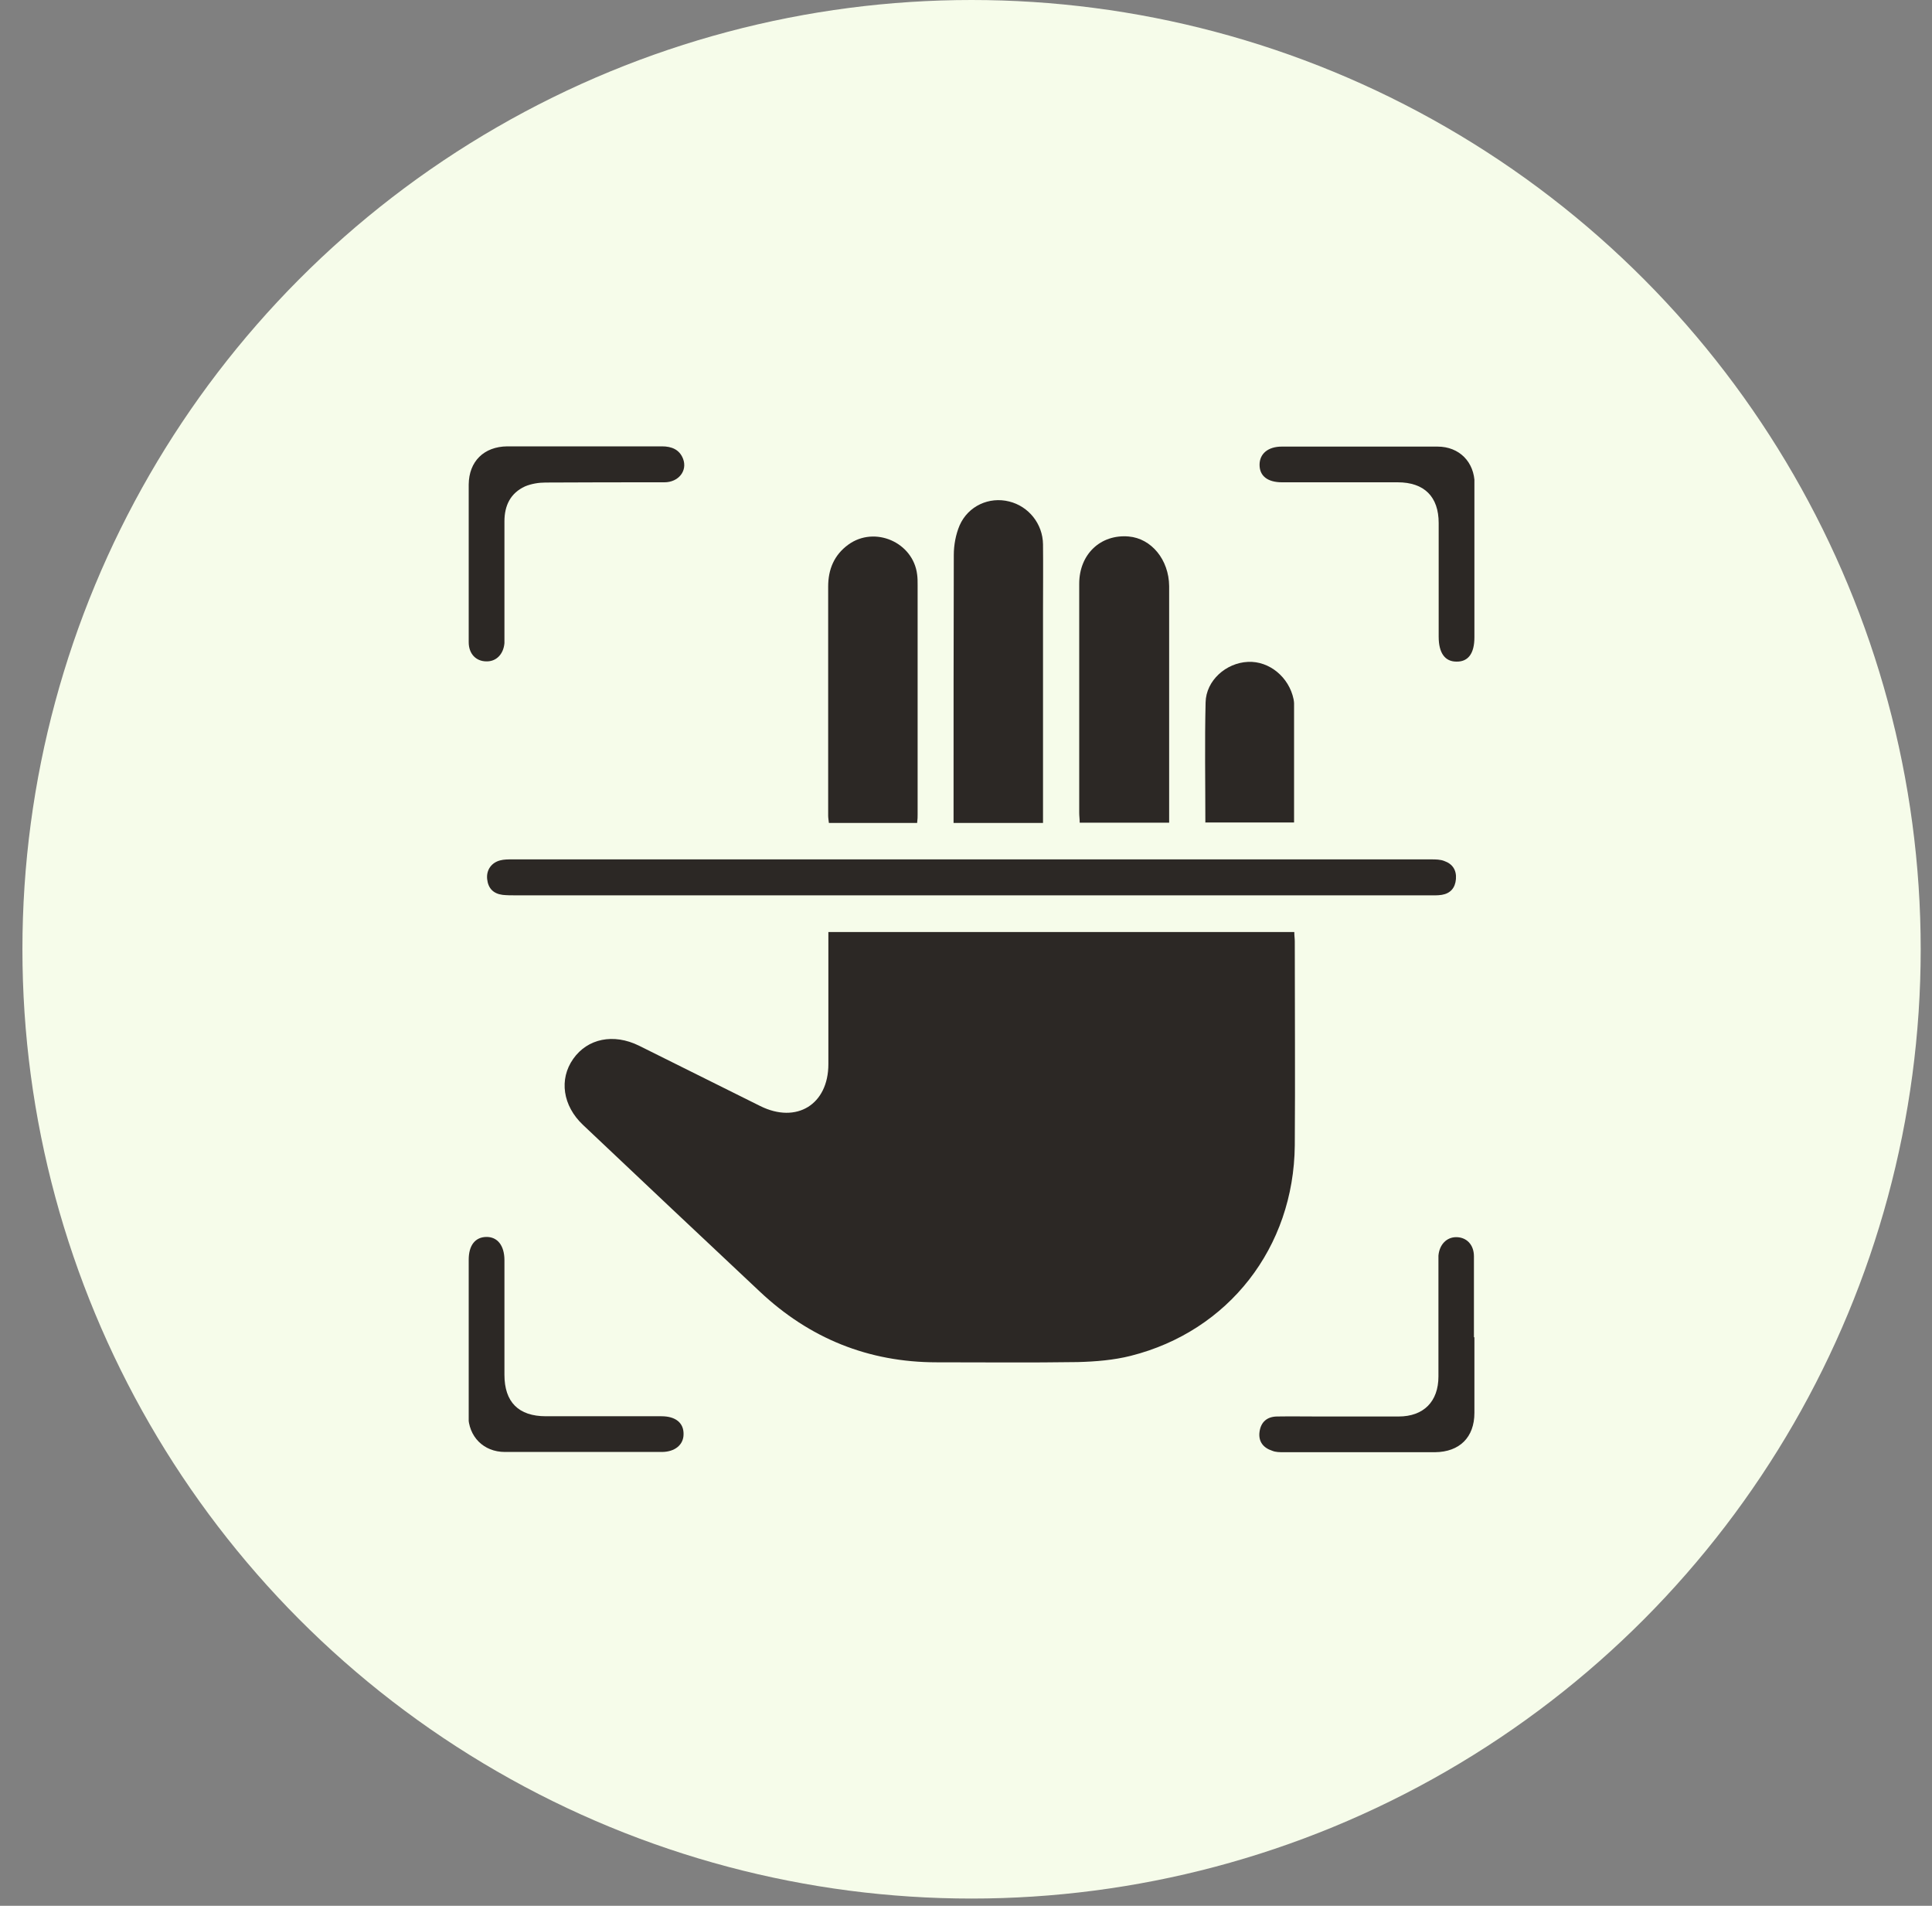 <svg width="73" height="72" viewBox="0 0 73 72" fill="none" xmlns="http://www.w3.org/2000/svg">
<rect x="0" y="0" width="73" height="72" fill="#808080" stroke="none"/>
<circle cx="36.71" cy="35.863" r="35.863" fill="#F6FCEA"/>
<g clip-path="url(#clip0_219_1189)">
<path d="M48.905 35.211C48.905 35.356 48.923 35.456 48.923 35.564C48.923 38.136 48.941 40.699 48.923 43.271C48.887 47.129 46.422 50.29 42.726 51.222C42.082 51.385 41.394 51.44 40.723 51.458C38.947 51.485 37.172 51.467 35.396 51.467C32.813 51.467 30.584 50.561 28.709 48.795C26.48 46.703 24.251 44.602 22.031 42.501C21.261 41.777 21.116 40.772 21.66 40.002C22.203 39.232 23.182 39.033 24.142 39.504C25.674 40.264 27.196 41.025 28.727 41.786C30.095 42.465 31.3 41.731 31.3 40.201C31.3 38.688 31.3 37.185 31.3 35.673C31.3 35.528 31.3 35.383 31.3 35.211H48.914H48.905Z" fill="#2C2825"/>
<path d="M36.71 33.825C30.965 33.825 25.212 33.825 19.468 33.825C19.305 33.825 19.151 33.825 18.987 33.807C18.643 33.762 18.444 33.563 18.407 33.21C18.371 32.865 18.571 32.585 18.906 32.503C19.042 32.467 19.196 32.467 19.341 32.467C30.92 32.467 42.49 32.467 54.07 32.467C54.242 32.467 54.423 32.467 54.577 32.53C54.885 32.639 55.039 32.875 55.012 33.21C54.985 33.545 54.804 33.753 54.478 33.807C54.306 33.834 54.133 33.825 53.961 33.825C48.217 33.825 42.463 33.825 36.719 33.825H36.71Z" fill="#2C2825"/>
<path d="M39.419 31.09H36.03C36.03 30.936 36.03 30.792 36.03 30.656C36.03 27.423 36.03 24.199 36.039 20.966C36.039 20.594 36.112 20.196 36.257 19.852C36.583 19.109 37.38 18.756 38.132 18.946C38.866 19.127 39.401 19.788 39.41 20.567C39.419 21.4 39.41 22.233 39.41 23.067C39.41 25.584 39.41 28.093 39.41 30.61V31.09H39.419Z" fill="#2C2825"/>
<path d="M44.176 31.081H40.796C40.796 30.946 40.778 30.828 40.778 30.71C40.778 27.821 40.778 24.941 40.778 22.052C40.778 20.939 41.585 20.178 42.645 20.268C43.506 20.341 44.167 21.147 44.176 22.143C44.176 23.918 44.176 25.693 44.176 27.459C44.176 28.645 44.176 29.841 44.176 31.072V31.081Z" fill="#2C2825"/>
<path d="M34.654 31.09H31.319C31.31 30.991 31.292 30.9 31.292 30.819C31.292 27.93 31.292 25.05 31.292 22.161C31.292 21.509 31.518 20.966 32.053 20.576C33.05 19.852 34.508 20.486 34.654 21.708C34.672 21.835 34.672 21.971 34.672 22.107C34.672 24.996 34.672 27.875 34.672 30.764C34.672 30.855 34.672 30.945 34.654 31.09Z" fill="#2C2825"/>
<path d="M22.068 16.863C23.047 16.863 24.025 16.863 25.013 16.863C25.375 16.863 25.674 16.981 25.81 17.334C25.982 17.787 25.638 18.221 25.103 18.221C23.608 18.221 22.113 18.221 20.609 18.23C20.356 18.23 20.075 18.276 19.839 18.375C19.287 18.629 19.06 19.1 19.06 19.698C19.06 21.11 19.06 22.532 19.06 23.945C19.06 24.063 19.06 24.18 19.06 24.298C19.024 24.715 18.752 24.995 18.38 24.986C17.991 24.986 17.71 24.706 17.71 24.262C17.71 23.058 17.71 21.853 17.71 20.648C17.71 19.87 17.71 19.082 17.71 18.303C17.719 17.434 18.281 16.872 19.169 16.863C20.138 16.863 21.099 16.863 22.068 16.863Z" fill="#2C2825"/>
<path d="M55.71 50.516C55.71 51.467 55.71 52.427 55.71 53.378C55.71 54.301 55.148 54.854 54.224 54.863C52.312 54.863 50.41 54.863 48.498 54.863C48.353 54.863 48.199 54.863 48.072 54.809C47.737 54.7 47.538 54.465 47.592 54.084C47.646 53.722 47.873 53.523 48.244 53.514C48.77 53.505 49.304 53.514 49.83 53.514C50.836 53.514 51.841 53.514 52.847 53.514C53.789 53.514 54.351 52.952 54.351 52.001C54.351 50.597 54.351 49.194 54.351 47.79C54.351 47.672 54.351 47.555 54.351 47.437C54.387 47.02 54.659 46.739 55.022 46.739C55.411 46.739 55.692 47.02 55.692 47.464C55.692 48.487 55.692 49.502 55.692 50.525L55.71 50.516Z" fill="#2C2825"/>
<path d="M55.71 21.255C55.71 22.197 55.71 23.139 55.71 24.081C55.71 24.688 55.474 25.005 55.031 24.995C54.596 24.995 54.36 24.669 54.36 24.054C54.36 22.623 54.36 21.192 54.36 19.761C54.36 18.765 53.816 18.221 52.811 18.221C51.352 18.221 49.893 18.221 48.444 18.221C47.9 18.221 47.592 17.986 47.592 17.56C47.592 17.144 47.909 16.872 48.434 16.872C50.392 16.872 52.358 16.872 54.315 16.872C55.139 16.872 55.71 17.452 55.719 18.276C55.728 19.272 55.719 20.259 55.719 21.255H55.71Z" fill="#2C2825"/>
<path d="M17.71 50.489C17.71 49.52 17.71 48.551 17.71 47.591C17.71 47.048 17.954 46.74 18.371 46.731C18.797 46.722 19.06 47.057 19.06 47.609C19.06 49.049 19.06 50.498 19.06 51.938C19.06 52.97 19.594 53.505 20.627 53.505C22.086 53.505 23.545 53.505 24.994 53.505C25.529 53.505 25.837 53.758 25.828 54.184C25.828 54.582 25.502 54.854 25.003 54.854C23.028 54.854 21.053 54.854 19.078 54.854C18.271 54.854 17.701 54.275 17.692 53.468C17.683 52.472 17.692 51.485 17.692 50.489H17.71Z" fill="#2C2825"/>
<path d="M45.544 31.081C45.544 29.551 45.517 28.038 45.553 26.535C45.571 25.711 46.323 25.041 47.157 25.005C47.963 24.968 48.706 25.584 48.878 26.418C48.887 26.472 48.896 26.526 48.896 26.571C48.896 28.066 48.896 29.551 48.896 31.072H45.535L45.544 31.081Z" fill="#2C2825"/>
</g>
<defs>
<clipPath id="clip0_219_1189">
<rect width="38" height="38" fill="white" transform="translate(17.71 16.863)"/>
</clipPath>
</defs>
</svg>
